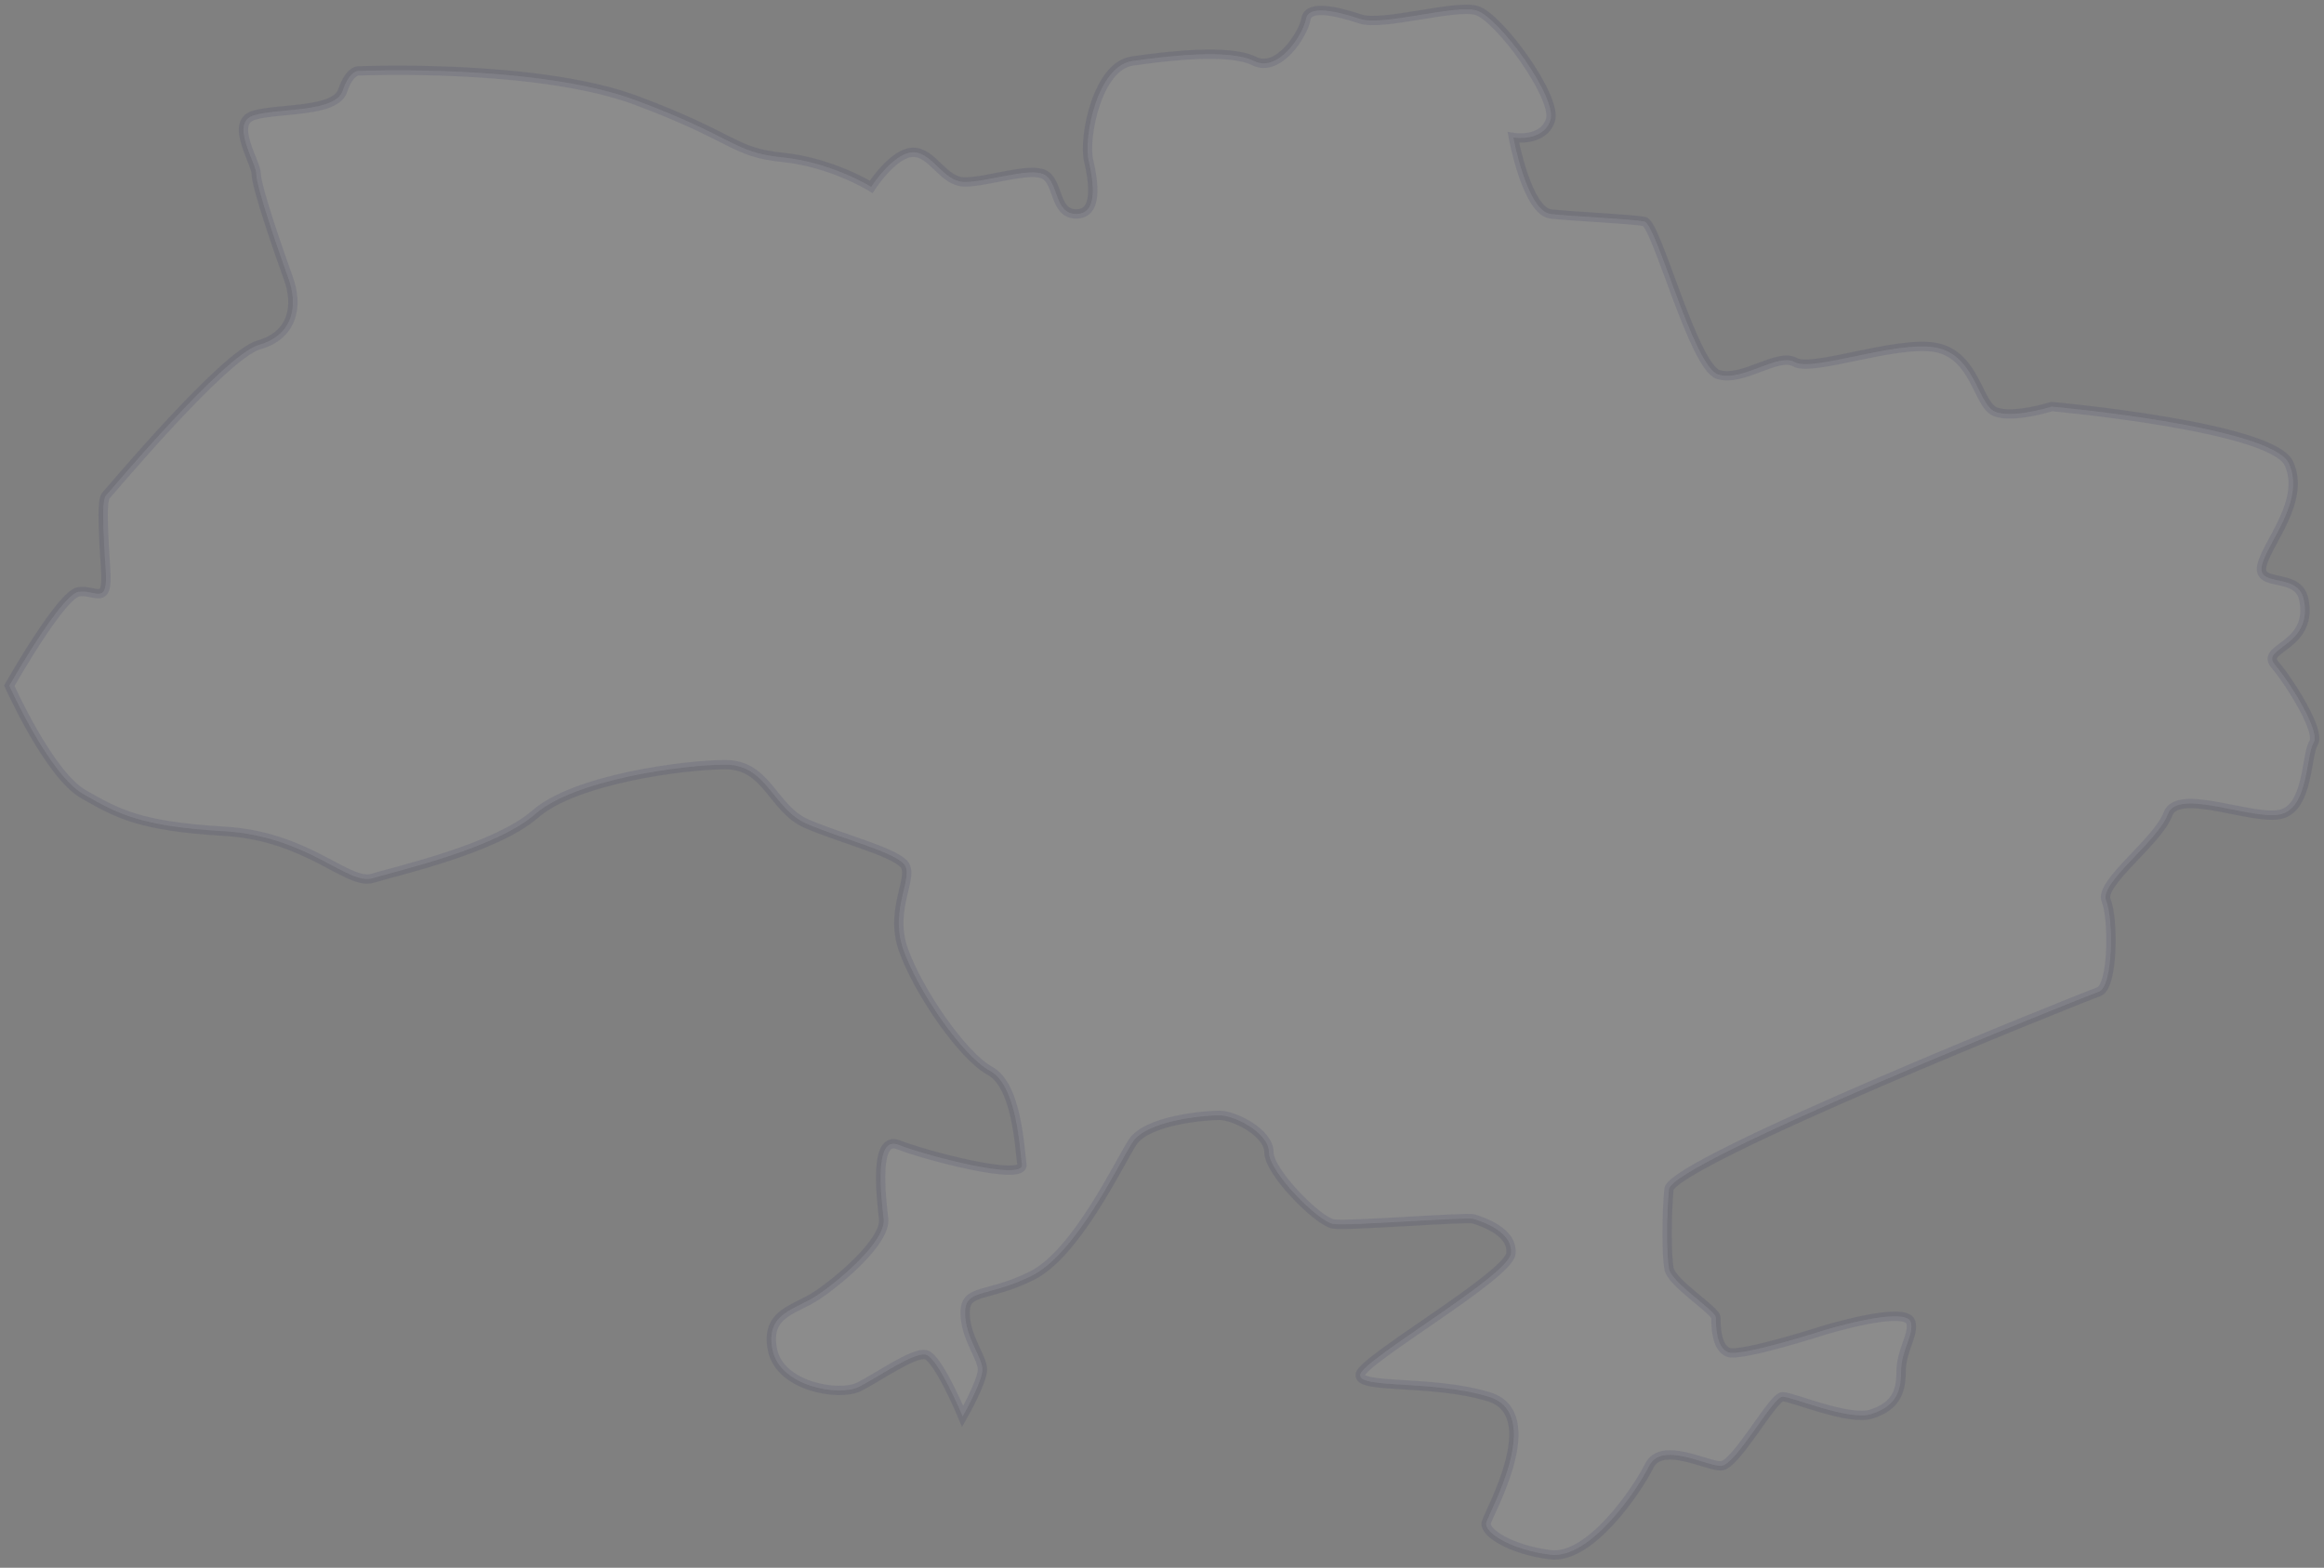 <svg width="249" height="168" viewBox="0 0 249 168" fill="none" xmlns="http://www.w3.org/2000/svg">
<rect x="0" y="0" width="249" height="168" fill="#808080" stroke="none"/>
<path opacity="0.1" d="M247.876 79.627C247.085 80.888 247.349 86.445 244.446 87.236C241.527 88.039 233.329 84.334 232.276 87.236C231.209 90.159 224.856 94.654 225.659 96.506C226.449 98.359 226.449 105.755 224.856 106.282C223.266 106.822 179.079 124.538 178.816 127.444C178.552 130.368 178.552 134.336 178.816 135.925C179.079 137.501 183.851 140.42 183.851 141.206C183.851 141.996 183.851 144.384 185.164 144.911C186.49 145.437 195.487 142.531 195.487 142.531C195.487 142.531 204.185 139.876 204.725 141.676C205.131 142.976 203.688 144.647 203.688 147.031C203.688 149.41 202.898 150.736 200.523 151.526C198.13 152.316 192.057 149.673 190.986 149.673C189.937 149.673 185.968 157.083 184.374 157.083C182.785 157.083 178.025 154.427 176.699 157.083C175.386 159.726 170.346 167.127 166.114 166.604C161.881 166.077 158.979 164.221 159.242 163.167C159.506 162.1 165.591 151.526 159.506 149.673C153.416 147.821 145.478 148.883 145.737 147.294C146 145.697 161.618 136.711 161.881 134.332C162.144 131.952 158.715 130.89 157.912 130.627C157.121 130.363 144.419 131.417 142.83 131.154C141.241 130.89 135.959 125.601 135.959 123.485C135.959 121.369 132.244 119.517 130.655 119.517C129.066 119.517 122.851 120.043 121.335 122.418C119.81 124.798 115.31 134.332 110.555 136.706C105.782 139.086 103.407 138.032 103.407 140.675C103.407 143.317 105.26 145.433 105.26 146.763C105.26 148.076 103.143 151.781 103.143 151.781C103.143 151.781 100.5 145.429 99.174 145.165C97.848 144.902 94.147 147.549 92.031 148.615C89.914 149.665 83.565 148.615 82.766 144.639C81.976 140.67 85.146 140.407 87.526 138.818C89.919 137.229 94.937 132.997 94.674 130.618C94.41 128.239 93.607 121.624 96.263 122.673C98.911 123.74 109.756 126.641 109.492 124.789C109.229 122.937 108.965 116.326 106.05 114.737C103.148 113.161 98.388 106.269 96.79 101.774C95.201 97.279 98.125 93.838 96.79 92.525C95.464 91.199 90.178 89.865 86.472 88.289C82.766 86.7 82.24 81.942 77.739 81.942C73.243 81.942 61.599 83.518 57.362 87.223C53.13 90.936 42.553 93.311 39.909 94.114C37.249 94.904 33.016 89.602 24.029 89.075C15.032 88.548 12.652 87.223 8.947 85.107C5.241 82.991 1 73.478 1 73.478C1 73.478 1.959 71.794 3.203 69.8C4.973 66.989 7.332 63.573 8.42 63.418C10.26 63.154 11.586 65.007 11.322 61.038C11.193 59.32 11.115 57.718 11.072 56.388C11.02 54.648 11.072 53.404 11.348 53.102C11.845 52.575 24.024 38.024 27.73 36.962C31.436 35.912 31.963 32.73 30.896 29.82C29.846 26.901 27.466 20.031 27.466 18.705C27.466 17.392 24.547 13.152 27.203 12.353C29.846 11.563 35.932 12.09 36.718 9.711C37.521 7.332 38.571 7.595 38.571 7.595C38.571 7.595 57.621 6.805 68.207 10.773C78.793 14.733 78.529 16.326 83.829 16.861C89.111 17.388 93.344 20.026 93.344 20.026C93.344 20.026 95.723 16.322 97.844 16.322C99.96 16.322 101.023 19.5 103.402 19.5C105.782 19.5 110.274 17.911 111.868 18.697C113.457 19.5 112.934 22.928 115.31 22.928C117.694 22.928 117.171 19.5 116.623 17.12C116.096 14.728 117.551 7.064 121.335 6.537C125.096 5.997 131.717 5.211 134.361 6.537C137.008 7.85 139.651 3.618 139.928 2.029C140.191 0.453 143.357 1.239 145.737 2.029C148.129 2.832 155.796 0.466 158.175 1.114C160.555 1.766 166.917 10.492 166.114 12.884C165.323 15.268 162.144 14.733 162.144 14.733C162.144 14.733 163.613 22.669 166.183 22.932C168.757 23.209 174.846 23.472 176.177 23.735C177.503 23.999 181.459 39.341 184.115 40.139C186.758 40.93 190.464 37.76 192.321 38.814C194.174 39.88 203.162 36.461 207.394 37.238C211.631 38.028 211.894 43.309 213.747 44.108C215.6 44.898 219.833 43.568 219.833 43.568C219.833 43.568 243.375 45.684 245.232 49.652C247.085 53.629 242.866 58.215 242.343 60.607C241.816 62.986 246.217 61.302 246.826 64.204C247.56 67.701 245.081 68.832 243.967 69.795C243.453 70.231 243.233 70.637 243.729 71.216C244.256 71.82 244.969 72.818 245.677 73.923C247.085 76.143 248.42 78.785 247.876 79.627Z" fill="white" stroke="#0C1057" stroke-miterlimit="10"/>
</svg>
